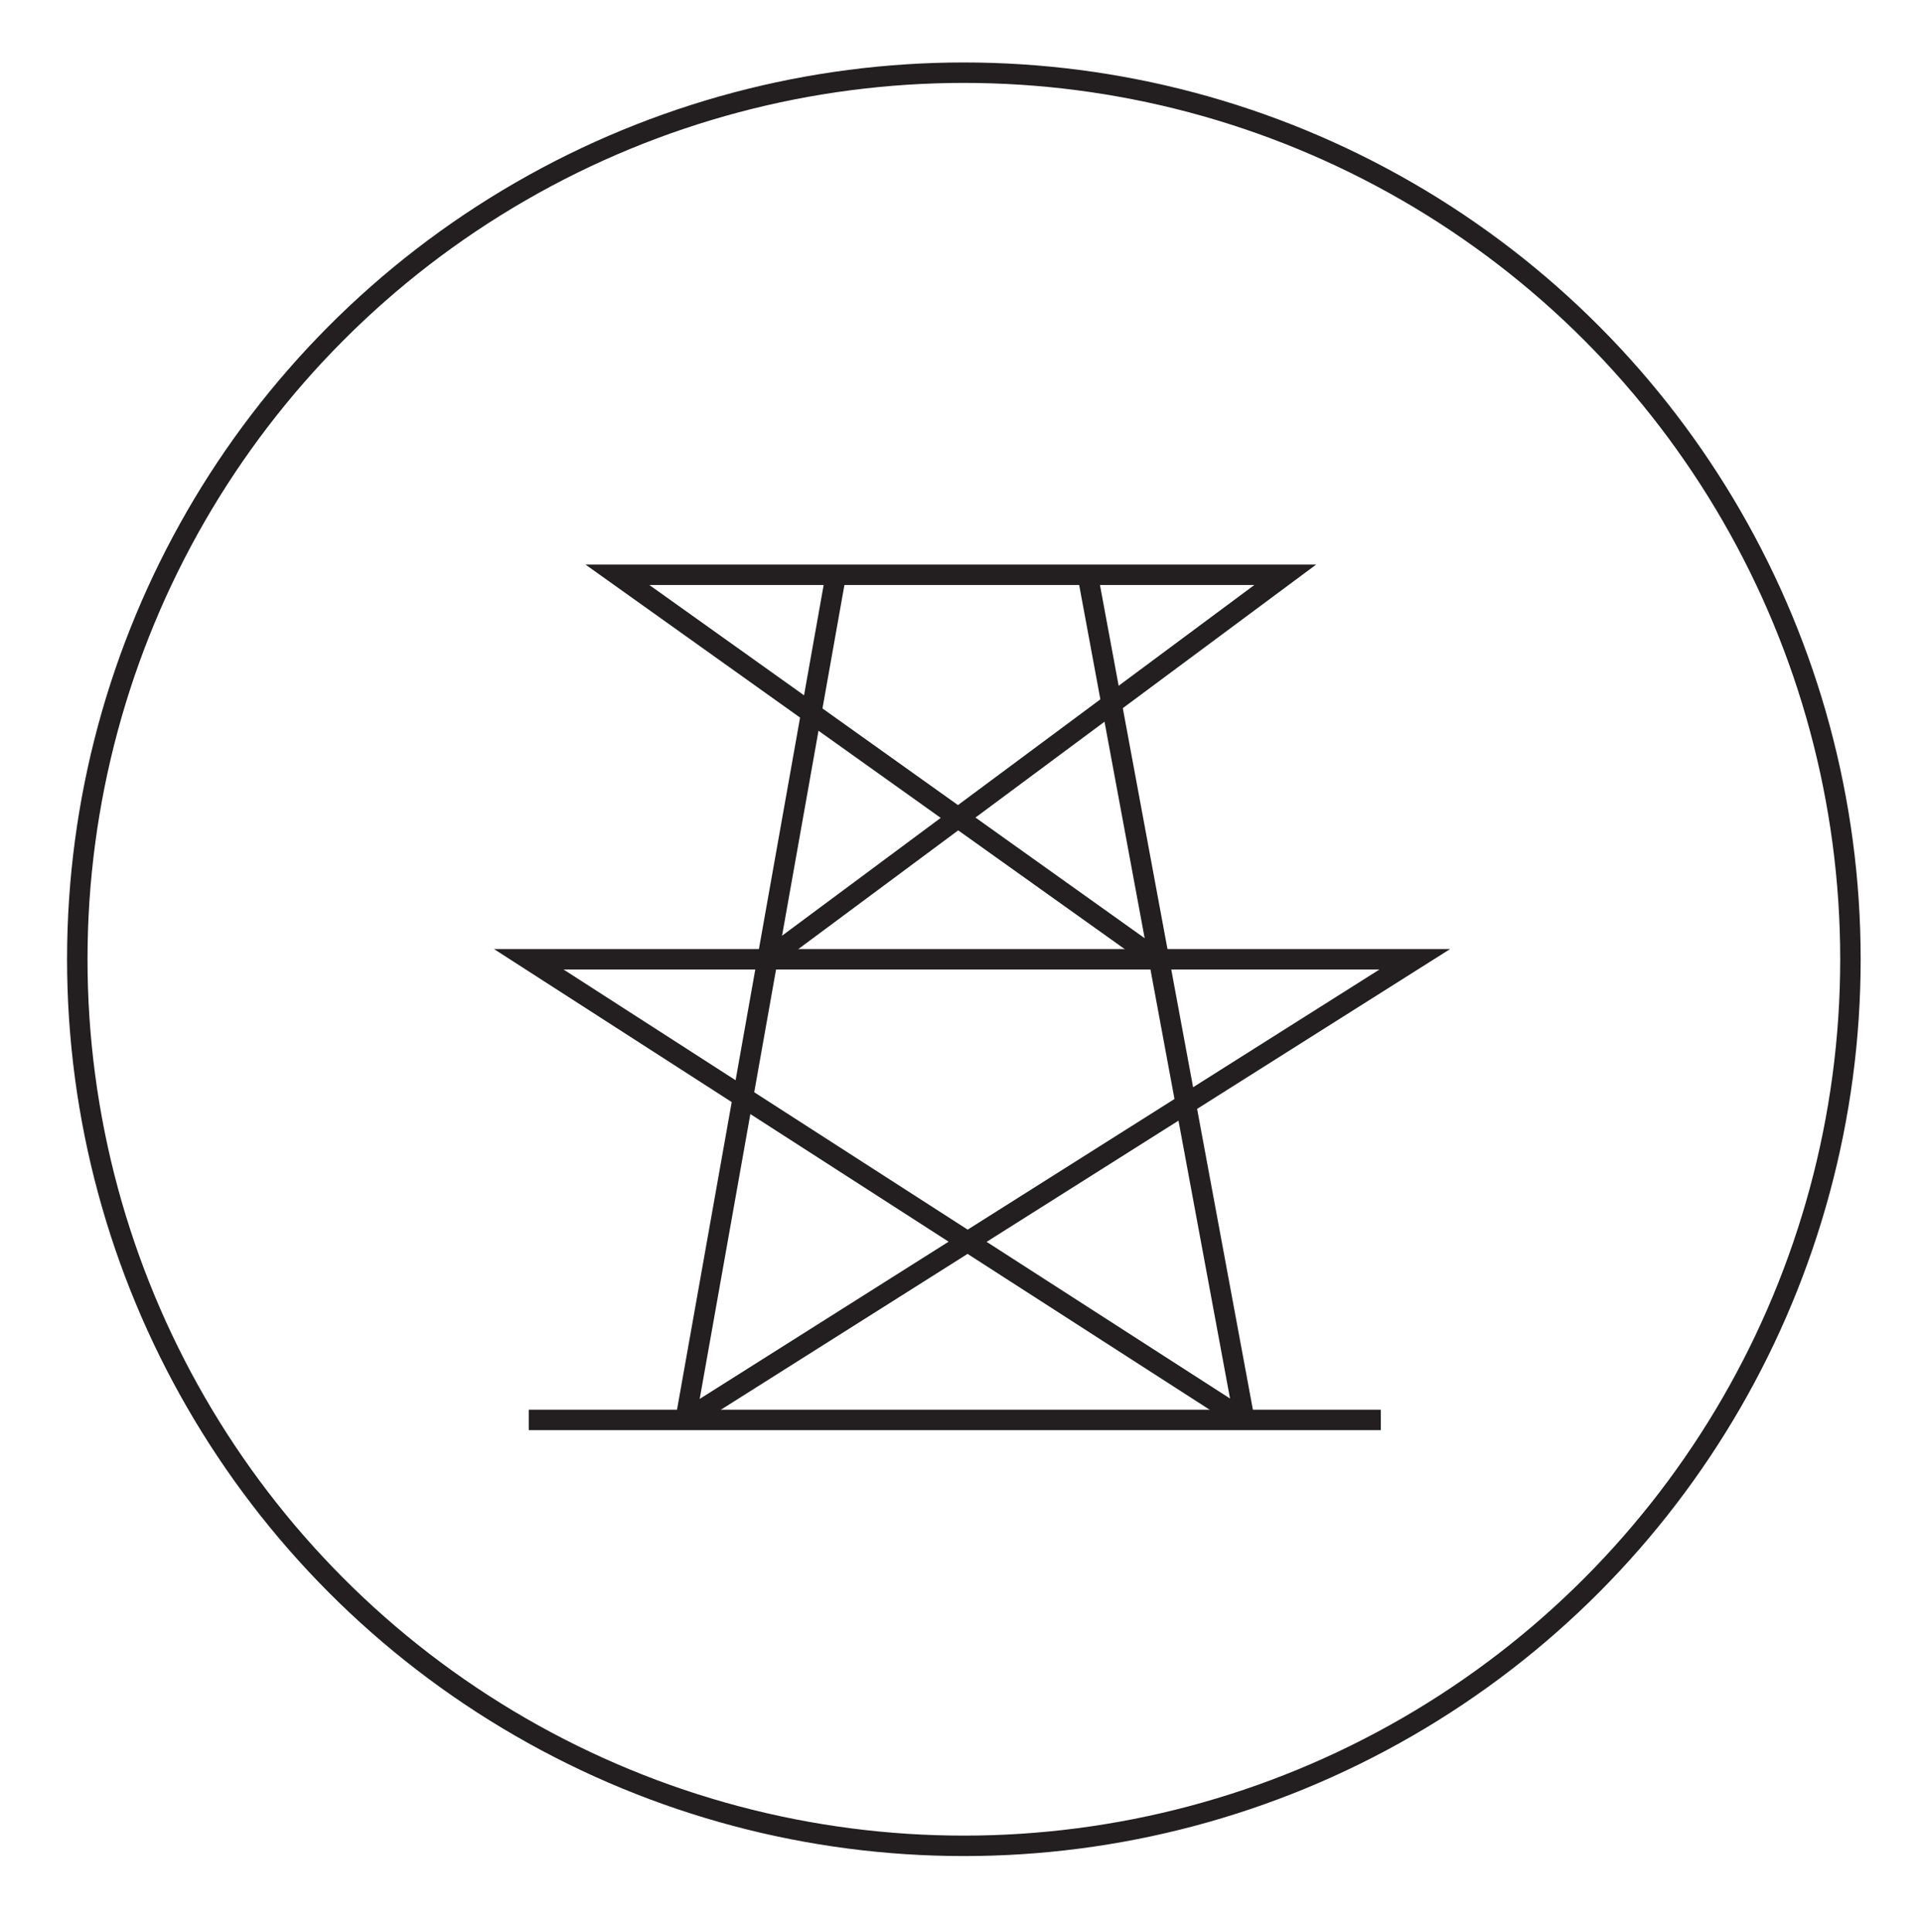 <svg id="Layer_2" data-name="Layer 2" xmlns="http://www.w3.org/2000/svg" viewBox="0 0 188 189"><defs><style>.cls-1{fill:none;stroke:#231f20;stroke-miterlimit:10;stroke-width:2px;}</style></defs><title>icons</title><circle class="cls-1" cx="94.28" cy="93.83" r="86.72"/><line class="cls-1" x1="81.72" y1="56.44" x2="67.06" y2="138.89"/><line class="cls-1" x1="106.39" y1="56.22" x2="121.72" y2="138.89"/><line class="cls-1" x1="51.72" y1="138.89" x2="135.06" y2="138.89"/><polyline class="cls-1" points="113.41 94.03 60.39 56.22 125.72 56.22 75.07 93.83"/><polyline class="cls-1" points="121.72 138.89 51.72 93.83 138.39 93.83 67.06 138.89"/></svg>